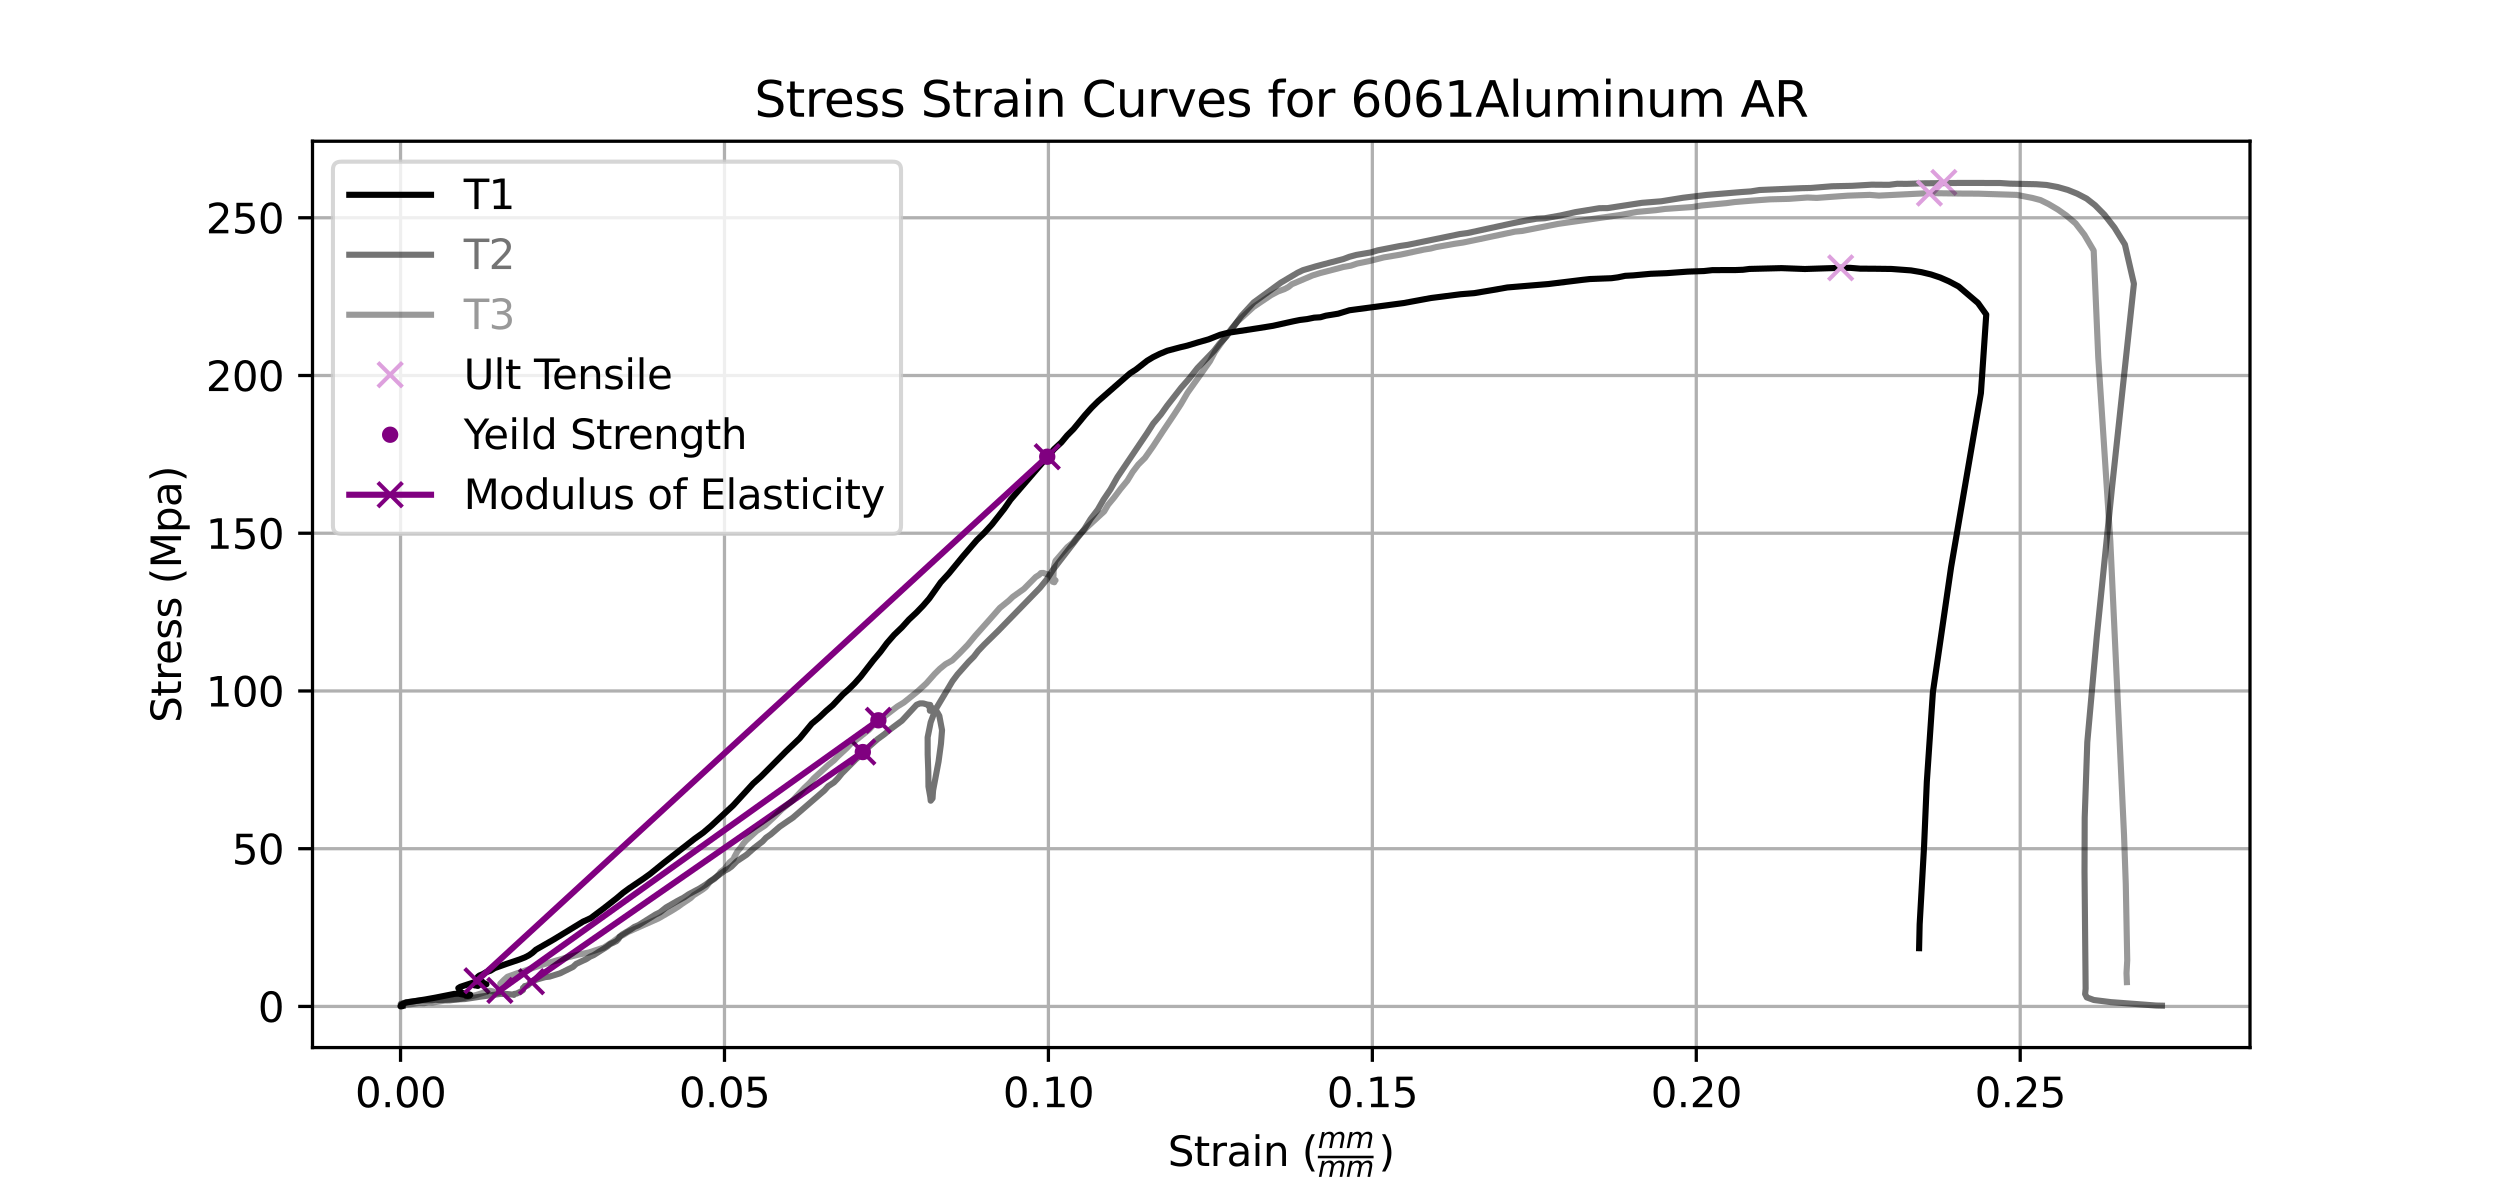 <?xml version="1.0" encoding="utf-8" standalone="no"?>
<!DOCTYPE svg PUBLIC "-//W3C//DTD SVG 1.1//EN"
  "http://www.w3.org/Graphics/SVG/1.1/DTD/svg11.dtd">
<svg xmlns:xlink="http://www.w3.org/1999/xlink" width="611.712pt" height="288pt" viewBox="0 0 611.712 288" xmlns="http://www.w3.org/2000/svg" version="1.1">
 <defs>
  <style type="text/css">*{stroke-linejoin: round; stroke-linecap: butt}</style>
 </defs>
 <g id="figure_1">
  <g id="patch_1">
   <path d="M 0 288 
L 611.712 288 
L 611.712 0 
L 0 0 
z
" style="fill: #ffffff"/>
  </g>
  <g id="axes_1">
   <g id="patch_2">
    <path d="M 76.464 256.32 
L 550.541 256.32 
L 550.541 34.56 
L 76.464 34.56 
z
" style="fill: #ffffff"/>
   </g>
   <g id="matplotlib.axis_1">
    <g id="xtick_1">
     <g id="line2d_1">
      <path d="M 98.007 256.32 
L 98.007 34.56 
" clip-path="url(#peb6b8372c0)" style="fill: none; stroke: #b0b0b0; stroke-width: 0.8; stroke-linecap: square"/>
     </g>
     <g id="line2d_2">
      <defs>
       <path id="m3a9c7666f3" d="M 0 0 
L 0 3.5 
" style="stroke: #000000; stroke-width: 0.8"/>
      </defs>
      <g>
       <use xlink:href="#m3a9c7666f3" x="98.007" y="256.32" style="stroke: #000000; stroke-width: 0.8"/>
      </g>
     </g>
     <g id="text_1">
      <!-- 0.00 -->
      <g transform="translate(86.875 270.918)scale(0.1 -0.1)">
       <defs>
        <path id="DejaVuSans-30" d="M 2034 4250 
Q 1547 4250 1301 3770 
Q 1056 3291 1056 2328 
Q 1056 1369 1301 889 
Q 1547 409 2034 409 
Q 2525 409 2770 889 
Q 3016 1369 3016 2328 
Q 3016 3291 2770 3770 
Q 2525 4250 2034 4250 
z
M 2034 4750 
Q 2819 4750 3233 4129 
Q 3647 3509 3647 2328 
Q 3647 1150 3233 529 
Q 2819 -91 2034 -91 
Q 1250 -91 836 529 
Q 422 1150 422 2328 
Q 422 3509 836 4129 
Q 1250 4750 2034 4750 
z
" transform="scale(0.016)"/>
        <path id="DejaVuSans-2e" d="M 684 794 
L 1344 794 
L 1344 0 
L 684 0 
L 684 794 
z
" transform="scale(0.016)"/>
       </defs>
       <use xlink:href="#DejaVuSans-30"/>
       <use xlink:href="#DejaVuSans-2e" x="63.623"/>
       <use xlink:href="#DejaVuSans-30" x="95.41"/>
       <use xlink:href="#DejaVuSans-30" x="159.033"/>
      </g>
     </g>
    </g>
    <g id="xtick_2">
     <g id="line2d_3">
      <path d="M 177.269 256.32 
L 177.269 34.56 
" clip-path="url(#peb6b8372c0)" style="fill: none; stroke: #b0b0b0; stroke-width: 0.8; stroke-linecap: square"/>
     </g>
     <g id="line2d_4">
      <g>
       <use xlink:href="#m3a9c7666f3" x="177.269" y="256.32" style="stroke: #000000; stroke-width: 0.8"/>
      </g>
     </g>
     <g id="text_2">
      <!-- 0.05 -->
      <g transform="translate(166.136 270.918)scale(0.1 -0.1)">
       <defs>
        <path id="DejaVuSans-35" d="M 691 4666 
L 3169 4666 
L 3169 4134 
L 1269 4134 
L 1269 2991 
Q 1406 3038 1543 3061 
Q 1681 3084 1819 3084 
Q 2600 3084 3056 2656 
Q 3513 2228 3513 1497 
Q 3513 744 3044 326 
Q 2575 -91 1722 -91 
Q 1428 -91 1123 -41 
Q 819 9 494 109 
L 494 744 
Q 775 591 1075 516 
Q 1375 441 1709 441 
Q 2250 441 2565 725 
Q 2881 1009 2881 1497 
Q 2881 1984 2565 2268 
Q 2250 2553 1709 2553 
Q 1456 2553 1204 2497 
Q 953 2441 691 2322 
L 691 4666 
z
" transform="scale(0.016)"/>
       </defs>
       <use xlink:href="#DejaVuSans-30"/>
       <use xlink:href="#DejaVuSans-2e" x="63.623"/>
       <use xlink:href="#DejaVuSans-30" x="95.41"/>
       <use xlink:href="#DejaVuSans-35" x="159.033"/>
      </g>
     </g>
    </g>
    <g id="xtick_3">
     <g id="line2d_5">
      <path d="M 256.53 256.32 
L 256.53 34.56 
" clip-path="url(#peb6b8372c0)" style="fill: none; stroke: #b0b0b0; stroke-width: 0.8; stroke-linecap: square"/>
     </g>
     <g id="line2d_6">
      <g>
       <use xlink:href="#m3a9c7666f3" x="256.53" y="256.32" style="stroke: #000000; stroke-width: 0.8"/>
      </g>
     </g>
     <g id="text_3">
      <!-- 0.10 -->
      <g transform="translate(245.397 270.918)scale(0.1 -0.1)">
       <defs>
        <path id="DejaVuSans-31" d="M 794 531 
L 1825 531 
L 1825 4091 
L 703 3866 
L 703 4441 
L 1819 4666 
L 2450 4666 
L 2450 531 
L 3481 531 
L 3481 0 
L 794 0 
L 794 531 
z
" transform="scale(0.016)"/>
       </defs>
       <use xlink:href="#DejaVuSans-30"/>
       <use xlink:href="#DejaVuSans-2e" x="63.623"/>
       <use xlink:href="#DejaVuSans-31" x="95.41"/>
       <use xlink:href="#DejaVuSans-30" x="159.033"/>
      </g>
     </g>
    </g>
    <g id="xtick_4">
     <g id="line2d_7">
      <path d="M 335.792 256.32 
L 335.792 34.56 
" clip-path="url(#peb6b8372c0)" style="fill: none; stroke: #b0b0b0; stroke-width: 0.8; stroke-linecap: square"/>
     </g>
     <g id="line2d_8">
      <g>
       <use xlink:href="#m3a9c7666f3" x="335.792" y="256.32" style="stroke: #000000; stroke-width: 0.8"/>
      </g>
     </g>
     <g id="text_4">
      <!-- 0.15 -->
      <g transform="translate(324.659 270.918)scale(0.1 -0.1)">
       <use xlink:href="#DejaVuSans-30"/>
       <use xlink:href="#DejaVuSans-2e" x="63.623"/>
       <use xlink:href="#DejaVuSans-31" x="95.41"/>
       <use xlink:href="#DejaVuSans-35" x="159.033"/>
      </g>
     </g>
    </g>
    <g id="xtick_5">
     <g id="line2d_9">
      <path d="M 415.053 256.32 
L 415.053 34.56 
" clip-path="url(#peb6b8372c0)" style="fill: none; stroke: #b0b0b0; stroke-width: 0.8; stroke-linecap: square"/>
     </g>
     <g id="line2d_10">
      <g>
       <use xlink:href="#m3a9c7666f3" x="415.053" y="256.32" style="stroke: #000000; stroke-width: 0.8"/>
      </g>
     </g>
     <g id="text_5">
      <!-- 0.20 -->
      <g transform="translate(403.92 270.918)scale(0.1 -0.1)">
       <defs>
        <path id="DejaVuSans-32" d="M 1228 531 
L 3431 531 
L 3431 0 
L 469 0 
L 469 531 
Q 828 903 1448 1529 
Q 2069 2156 2228 2338 
Q 2531 2678 2651 2914 
Q 2772 3150 2772 3378 
Q 2772 3750 2511 3984 
Q 2250 4219 1831 4219 
Q 1534 4219 1204 4116 
Q 875 4013 500 3803 
L 500 4441 
Q 881 4594 1212 4672 
Q 1544 4750 1819 4750 
Q 2544 4750 2975 4387 
Q 3406 4025 3406 3419 
Q 3406 3131 3298 2873 
Q 3191 2616 2906 2266 
Q 2828 2175 2409 1742 
Q 1991 1309 1228 531 
z
" transform="scale(0.016)"/>
       </defs>
       <use xlink:href="#DejaVuSans-30"/>
       <use xlink:href="#DejaVuSans-2e" x="63.623"/>
       <use xlink:href="#DejaVuSans-32" x="95.41"/>
       <use xlink:href="#DejaVuSans-30" x="159.033"/>
      </g>
     </g>
    </g>
    <g id="xtick_6">
     <g id="line2d_11">
      <path d="M 494.315 256.32 
L 494.315 34.56 
" clip-path="url(#peb6b8372c0)" style="fill: none; stroke: #b0b0b0; stroke-width: 0.8; stroke-linecap: square"/>
     </g>
     <g id="line2d_12">
      <g>
       <use xlink:href="#m3a9c7666f3" x="494.315" y="256.32" style="stroke: #000000; stroke-width: 0.8"/>
      </g>
     </g>
     <g id="text_6">
      <!-- 0.25 -->
      <g transform="translate(483.182 270.918)scale(0.1 -0.1)">
       <use xlink:href="#DejaVuSans-30"/>
       <use xlink:href="#DejaVuSans-2e" x="63.623"/>
       <use xlink:href="#DejaVuSans-32" x="95.41"/>
       <use xlink:href="#DejaVuSans-35" x="159.033"/>
      </g>
     </g>
    </g>
    <g id="text_7">
     <!-- Strain ($\frac{mm}{mm}$) -->
     <g transform="translate(285.752 285.298)scale(0.1 -0.1)">
      <defs>
       <path id="DejaVuSans-53" d="M 3425 4513 
L 3425 3897 
Q 3066 4069 2747 4153 
Q 2428 4238 2131 4238 
Q 1616 4238 1336 4038 
Q 1056 3838 1056 3469 
Q 1056 3159 1242 3001 
Q 1428 2844 1947 2747 
L 2328 2669 
Q 3034 2534 3370 2195 
Q 3706 1856 3706 1288 
Q 3706 609 3251 259 
Q 2797 -91 1919 -91 
Q 1588 -91 1214 -16 
Q 841 59 441 206 
L 441 856 
Q 825 641 1194 531 
Q 1563 422 1919 422 
Q 2459 422 2753 634 
Q 3047 847 3047 1241 
Q 3047 1584 2836 1778 
Q 2625 1972 2144 2069 
L 1759 2144 
Q 1053 2284 737 2584 
Q 422 2884 422 3419 
Q 422 4038 858 4394 
Q 1294 4750 2059 4750 
Q 2388 4750 2728 4690 
Q 3069 4631 3425 4513 
z
" transform="scale(0.016)"/>
       <path id="DejaVuSans-74" d="M 1172 4494 
L 1172 3500 
L 2356 3500 
L 2356 3053 
L 1172 3053 
L 1172 1153 
Q 1172 725 1289 603 
Q 1406 481 1766 481 
L 2356 481 
L 2356 0 
L 1766 0 
Q 1100 0 847 248 
Q 594 497 594 1153 
L 594 3053 
L 172 3053 
L 172 3500 
L 594 3500 
L 594 4494 
L 1172 4494 
z
" transform="scale(0.016)"/>
       <path id="DejaVuSans-72" d="M 2631 2963 
Q 2534 3019 2420 3045 
Q 2306 3072 2169 3072 
Q 1681 3072 1420 2755 
Q 1159 2438 1159 1844 
L 1159 0 
L 581 0 
L 581 3500 
L 1159 3500 
L 1159 2956 
Q 1341 3275 1631 3429 
Q 1922 3584 2338 3584 
Q 2397 3584 2469 3576 
Q 2541 3569 2628 3553 
L 2631 2963 
z
" transform="scale(0.016)"/>
       <path id="DejaVuSans-61" d="M 2194 1759 
Q 1497 1759 1228 1600 
Q 959 1441 959 1056 
Q 959 750 1161 570 
Q 1363 391 1709 391 
Q 2188 391 2477 730 
Q 2766 1069 2766 1631 
L 2766 1759 
L 2194 1759 
z
M 3341 1997 
L 3341 0 
L 2766 0 
L 2766 531 
Q 2569 213 2275 61 
Q 1981 -91 1556 -91 
Q 1019 -91 701 211 
Q 384 513 384 1019 
Q 384 1609 779 1909 
Q 1175 2209 1959 2209 
L 2766 2209 
L 2766 2266 
Q 2766 2663 2505 2880 
Q 2244 3097 1772 3097 
Q 1472 3097 1187 3025 
Q 903 2953 641 2809 
L 641 3341 
Q 956 3463 1253 3523 
Q 1550 3584 1831 3584 
Q 2591 3584 2966 3190 
Q 3341 2797 3341 1997 
z
" transform="scale(0.016)"/>
       <path id="DejaVuSans-69" d="M 603 3500 
L 1178 3500 
L 1178 0 
L 603 0 
L 603 3500 
z
M 603 4863 
L 1178 4863 
L 1178 4134 
L 603 4134 
L 603 4863 
z
" transform="scale(0.016)"/>
       <path id="DejaVuSans-6e" d="M 3513 2113 
L 3513 0 
L 2938 0 
L 2938 2094 
Q 2938 2591 2744 2837 
Q 2550 3084 2163 3084 
Q 1697 3084 1428 2787 
Q 1159 2491 1159 1978 
L 1159 0 
L 581 0 
L 581 3500 
L 1159 3500 
L 1159 2956 
Q 1366 3272 1645 3428 
Q 1925 3584 2291 3584 
Q 2894 3584 3203 3211 
Q 3513 2838 3513 2113 
z
" transform="scale(0.016)"/>
       <path id="DejaVuSans-20" transform="scale(0.016)"/>
       <path id="DejaVuSans-28" d="M 1984 4856 
Q 1566 4138 1362 3434 
Q 1159 2731 1159 2009 
Q 1159 1288 1364 580 
Q 1569 -128 1984 -844 
L 1484 -844 
Q 1016 -109 783 600 
Q 550 1309 550 2009 
Q 550 2706 781 3412 
Q 1013 4119 1484 4856 
L 1984 4856 
z
" transform="scale(0.016)"/>
       <path id="DejaVuSans-Oblique-6d" d="M 5747 2113 
L 5338 0 
L 4763 0 
L 5166 2094 
Q 5191 2228 5203 2325 
Q 5216 2422 5216 2491 
Q 5216 2772 5059 2928 
Q 4903 3084 4622 3084 
Q 4203 3084 3875 2770 
Q 3547 2456 3450 1953 
L 3066 0 
L 2491 0 
L 2900 2094 
Q 2925 2209 2937 2307 
Q 2950 2406 2950 2484 
Q 2950 2769 2794 2926 
Q 2638 3084 2363 3084 
Q 1938 3084 1609 2770 
Q 1281 2456 1184 1953 
L 800 0 
L 225 0 
L 909 3500 
L 1484 3500 
L 1375 2956 
Q 1609 3263 1923 3423 
Q 2238 3584 2597 3584 
Q 2978 3584 3223 3384 
Q 3469 3184 3519 2828 
Q 3781 3197 4126 3390 
Q 4472 3584 4856 3584 
Q 5306 3584 5551 3325 
Q 5797 3066 5797 2591 
Q 5797 2488 5784 2364 
Q 5772 2241 5747 2113 
z
" transform="scale(0.016)"/>
       <path id="DejaVuSans-29" d="M 513 4856 
L 1013 4856 
Q 1481 4119 1714 3412 
Q 1947 2706 1947 2009 
Q 1947 1309 1714 600 
Q 1481 -109 1013 -844 
L 513 -844 
Q 928 -128 1133 580 
Q 1338 1288 1338 2009 
Q 1338 2731 1133 3434 
Q 928 4138 513 4856 
z
" transform="scale(0.016)"/>
      </defs>
      <use xlink:href="#DejaVuSans-53" transform="translate(0 0.003)"/>
      <use xlink:href="#DejaVuSans-74" transform="translate(63.477 0.003)"/>
      <use xlink:href="#DejaVuSans-72" transform="translate(102.686 0.003)"/>
      <use xlink:href="#DejaVuSans-61" transform="translate(143.799 0.003)"/>
      <use xlink:href="#DejaVuSans-69" transform="translate(205.078 0.003)"/>
      <use xlink:href="#DejaVuSans-6e" transform="translate(232.861 0.003)"/>
      <use xlink:href="#DejaVuSans-20" transform="translate(296.24 0.003)"/>
      <use xlink:href="#DejaVuSans-28" transform="translate(328.027 0.003)"/>
      <use xlink:href="#DejaVuSans-Oblique-6d" transform="translate(367.041 43.8)scale(0.7)"/>
      <use xlink:href="#DejaVuSans-Oblique-6d" transform="translate(435.229 43.8)scale(0.7)"/>
      <use xlink:href="#DejaVuSans-Oblique-6d" transform="translate(367.041 -26.65)scale(0.7)"/>
      <use xlink:href="#DejaVuSans-Oblique-6d" transform="translate(435.229 -26.65)scale(0.7)"/>
      <use xlink:href="#DejaVuSans-29" transform="translate(515.918 0.003)"/>
      <path d="M 367.041 18.8 
L 367.041 25.05 
L 503.418 25.05 
L 503.418 18.8 
L 367.041 18.8 
z
"/>
     </g>
    </g>
   </g>
   <g id="matplotlib.axis_2">
    <g id="ytick_1">
     <g id="line2d_13">
      <path d="M 76.464 246.262 
L 550.541 246.262 
" clip-path="url(#peb6b8372c0)" style="fill: none; stroke: #b0b0b0; stroke-width: 0.8; stroke-linecap: square"/>
     </g>
     <g id="line2d_14">
      <defs>
       <path id="m261749c447" d="M 0 0 
L -3.5 0 
" style="stroke: #000000; stroke-width: 0.8"/>
      </defs>
      <g>
       <use xlink:href="#m261749c447" x="76.464" y="246.262" style="stroke: #000000; stroke-width: 0.8"/>
      </g>
     </g>
     <g id="text_8">
      <!-- 0 -->
      <g transform="translate(63.102 250.062)scale(0.1 -0.1)">
       <use xlink:href="#DejaVuSans-30"/>
      </g>
     </g>
    </g>
    <g id="ytick_2">
     <g id="line2d_15">
      <path d="M 76.464 207.668 
L 550.541 207.668 
" clip-path="url(#peb6b8372c0)" style="fill: none; stroke: #b0b0b0; stroke-width: 0.8; stroke-linecap: square"/>
     </g>
     <g id="line2d_16">
      <g>
       <use xlink:href="#m261749c447" x="76.464" y="207.668" style="stroke: #000000; stroke-width: 0.8"/>
      </g>
     </g>
     <g id="text_9">
      <!-- 50 -->
      <g transform="translate(56.739 211.467)scale(0.1 -0.1)">
       <use xlink:href="#DejaVuSans-35"/>
       <use xlink:href="#DejaVuSans-30" x="63.623"/>
      </g>
     </g>
    </g>
    <g id="ytick_3">
     <g id="line2d_17">
      <path d="M 76.464 169.074 
L 550.541 169.074 
" clip-path="url(#peb6b8372c0)" style="fill: none; stroke: #b0b0b0; stroke-width: 0.8; stroke-linecap: square"/>
     </g>
     <g id="line2d_18">
      <g>
       <use xlink:href="#m261749c447" x="76.464" y="169.074" style="stroke: #000000; stroke-width: 0.8"/>
      </g>
     </g>
     <g id="text_10">
      <!-- 100 -->
      <g transform="translate(50.377 172.873)scale(0.1 -0.1)">
       <use xlink:href="#DejaVuSans-31"/>
       <use xlink:href="#DejaVuSans-30" x="63.623"/>
       <use xlink:href="#DejaVuSans-30" x="127.246"/>
      </g>
     </g>
    </g>
    <g id="ytick_4">
     <g id="line2d_19">
      <path d="M 76.464 130.48 
L 550.541 130.48 
" clip-path="url(#peb6b8372c0)" style="fill: none; stroke: #b0b0b0; stroke-width: 0.8; stroke-linecap: square"/>
     </g>
     <g id="line2d_20">
      <g>
       <use xlink:href="#m261749c447" x="76.464" y="130.48" style="stroke: #000000; stroke-width: 0.8"/>
      </g>
     </g>
     <g id="text_11">
      <!-- 150 -->
      <g transform="translate(50.377 134.279)scale(0.1 -0.1)">
       <use xlink:href="#DejaVuSans-31"/>
       <use xlink:href="#DejaVuSans-35" x="63.623"/>
       <use xlink:href="#DejaVuSans-30" x="127.246"/>
      </g>
     </g>
    </g>
    <g id="ytick_5">
     <g id="line2d_21">
      <path d="M 76.464 91.886 
L 550.541 91.886 
" clip-path="url(#peb6b8372c0)" style="fill: none; stroke: #b0b0b0; stroke-width: 0.8; stroke-linecap: square"/>
     </g>
     <g id="line2d_22">
      <g>
       <use xlink:href="#m261749c447" x="76.464" y="91.886" style="stroke: #000000; stroke-width: 0.8"/>
      </g>
     </g>
     <g id="text_12">
      <!-- 200 -->
      <g transform="translate(50.377 95.685)scale(0.1 -0.1)">
       <use xlink:href="#DejaVuSans-32"/>
       <use xlink:href="#DejaVuSans-30" x="63.623"/>
       <use xlink:href="#DejaVuSans-30" x="127.246"/>
      </g>
     </g>
    </g>
    <g id="ytick_6">
     <g id="line2d_23">
      <path d="M 76.464 53.291 
L 550.541 53.291 
" clip-path="url(#peb6b8372c0)" style="fill: none; stroke: #b0b0b0; stroke-width: 0.8; stroke-linecap: square"/>
     </g>
     <g id="line2d_24">
      <g>
       <use xlink:href="#m261749c447" x="76.464" y="53.291" style="stroke: #000000; stroke-width: 0.8"/>
      </g>
     </g>
     <g id="text_13">
      <!-- 250 -->
      <g transform="translate(50.377 57.091)scale(0.1 -0.1)">
       <use xlink:href="#DejaVuSans-32"/>
       <use xlink:href="#DejaVuSans-35" x="63.623"/>
       <use xlink:href="#DejaVuSans-30" x="127.246"/>
      </g>
     </g>
    </g>
    <g id="text_14">
     <!-- Stress (Mpa) -->
     <g transform="translate(44.297 176.846)rotate(-90)scale(0.1 -0.1)">
      <defs>
       <path id="DejaVuSans-65" d="M 3597 1894 
L 3597 1613 
L 953 1613 
Q 991 1019 1311 708 
Q 1631 397 2203 397 
Q 2534 397 2845 478 
Q 3156 559 3463 722 
L 3463 178 
Q 3153 47 2828 -22 
Q 2503 -91 2169 -91 
Q 1331 -91 842 396 
Q 353 884 353 1716 
Q 353 2575 817 3079 
Q 1281 3584 2069 3584 
Q 2775 3584 3186 3129 
Q 3597 2675 3597 1894 
z
M 3022 2063 
Q 3016 2534 2758 2815 
Q 2500 3097 2075 3097 
Q 1594 3097 1305 2825 
Q 1016 2553 972 2059 
L 3022 2063 
z
" transform="scale(0.016)"/>
       <path id="DejaVuSans-73" d="M 2834 3397 
L 2834 2853 
Q 2591 2978 2328 3040 
Q 2066 3103 1784 3103 
Q 1356 3103 1142 2972 
Q 928 2841 928 2578 
Q 928 2378 1081 2264 
Q 1234 2150 1697 2047 
L 1894 2003 
Q 2506 1872 2764 1633 
Q 3022 1394 3022 966 
Q 3022 478 2636 193 
Q 2250 -91 1575 -91 
Q 1294 -91 989 -36 
Q 684 19 347 128 
L 347 722 
Q 666 556 975 473 
Q 1284 391 1588 391 
Q 1994 391 2212 530 
Q 2431 669 2431 922 
Q 2431 1156 2273 1281 
Q 2116 1406 1581 1522 
L 1381 1569 
Q 847 1681 609 1914 
Q 372 2147 372 2553 
Q 372 3047 722 3315 
Q 1072 3584 1716 3584 
Q 2034 3584 2315 3537 
Q 2597 3491 2834 3397 
z
" transform="scale(0.016)"/>
       <path id="DejaVuSans-4d" d="M 628 4666 
L 1569 4666 
L 2759 1491 
L 3956 4666 
L 4897 4666 
L 4897 0 
L 4281 0 
L 4281 4097 
L 3078 897 
L 2444 897 
L 1241 4097 
L 1241 0 
L 628 0 
L 628 4666 
z
" transform="scale(0.016)"/>
       <path id="DejaVuSans-70" d="M 1159 525 
L 1159 -1331 
L 581 -1331 
L 581 3500 
L 1159 3500 
L 1159 2969 
Q 1341 3281 1617 3432 
Q 1894 3584 2278 3584 
Q 2916 3584 3314 3078 
Q 3713 2572 3713 1747 
Q 3713 922 3314 415 
Q 2916 -91 2278 -91 
Q 1894 -91 1617 61 
Q 1341 213 1159 525 
z
M 3116 1747 
Q 3116 2381 2855 2742 
Q 2594 3103 2138 3103 
Q 1681 3103 1420 2742 
Q 1159 2381 1159 1747 
Q 1159 1113 1420 752 
Q 1681 391 2138 391 
Q 2594 391 2855 752 
Q 3116 1113 3116 1747 
z
" transform="scale(0.016)"/>
      </defs>
      <use xlink:href="#DejaVuSans-53"/>
      <use xlink:href="#DejaVuSans-74" x="63.477"/>
      <use xlink:href="#DejaVuSans-72" x="102.686"/>
      <use xlink:href="#DejaVuSans-65" x="141.549"/>
      <use xlink:href="#DejaVuSans-73" x="203.072"/>
      <use xlink:href="#DejaVuSans-73" x="255.172"/>
      <use xlink:href="#DejaVuSans-20" x="307.271"/>
      <use xlink:href="#DejaVuSans-28" x="339.059"/>
      <use xlink:href="#DejaVuSans-4d" x="378.072"/>
      <use xlink:href="#DejaVuSans-70" x="464.352"/>
      <use xlink:href="#DejaVuSans-61" x="527.828"/>
      <use xlink:href="#DejaVuSans-29" x="589.107"/>
     </g>
    </g>
   </g>
   <g id="line2d_25">
    <path d="M 98.316 246.147 
L 98.493 246.191 
L 98.013 246.225 
L 98.223 246.036 
L 98.152 245.98 
L 98.249 245.858 
L 98.677 245.563 
L 99.394 245.292 
L 103.972 244.568 
L 106.575 244.098 
L 111.12 243.198 
L 112.232 243.15 
L 113.925 243.469 
L 113.982 243.635 
L 114.456 243.687 
L 114.884 243.62 
L 115.063 243.395 
L 114.461 243.225 
L 113.477 243.081 
L 112.742 242.805 
L 112.147 241.769 
L 112.638 241.465 
L 115.785 240.427 
L 116.347 240.352 
L 116.906 240.186 
L 117.257 240.08 
L 117.667 240.001 
L 117.636 240.083 
L 117.998 240.175 
L 117.88 240.358 
L 117.743 240.345 
L 117.925 240.46 
L 117.53 240.529 
L 117.62 240.451 
L 117.768 240.384 
L 118.597 240.605 
L 118.412 240.659 
L 118.37 240.725 
L 118.182 240.716 
L 118.26 240.669 
L 118.198 240.607 
L 118.532 240.643 
L 118.487 240.715 
L 118.572 240.652 
L 118.442 240.619 
L 118.297 240.64 
L 118.441 240.702 
L 118.642 240.8 
L 118.479 240.823 
L 118.054 240.748 
L 118.082 240.67 
L 118.053 240.7 
L 118.416 240.598 
L 118.941 240.863 
L 118.924 240.865 
L 119.025 240.829 
L 118.865 240.793 
L 117.47 240.932 
L 117.435 240.876 
L 117.54 240.844 
L 116.677 240.986 
L 116.384 240.883 
L 116.739 241.035 
L 116.728 241.044 
L 116.143 241.114 
L 116.799 241.101 
L 117.005 241.163 
L 116.928 241.236 
L 116.581 241.173 
L 116.638 241.096 
L 116.606 240.846 
L 117.018 240.707 
L 116.876 240.728 
L 116.9 240.828 
L 116.84 240.813 
L 116.632 240.769 
L 116.909 240.471 
L 116.71 239.983 
L 116.808 239.634 
L 116.755 239.318 
L 116.915 238.998 
L 117.296 238.707 
L 118.107 238.364 
L 118.915 237.898 
L 120.011 237.511 
L 121.034 236.886 
L 123.87 235.87 
L 127.186 234.748 
L 128.442 234.257 
L 129.49 233.704 
L 130.303 233.126 
L 131.15 232.361 
L 135.424 229.913 
L 142.655 225.508 
L 144.552 224.637 
L 147.644 222.327 
L 150.945 219.736 
L 152.444 218.466 
L 153.965 217.351 
L 157.402 215.033 
L 159.081 213.828 
L 162.398 211.144 
L 169.968 205.234 
L 172.085 203.724 
L 174.015 202.072 
L 179.384 197.078 
L 184.29 191.715 
L 186.219 189.991 
L 192.342 183.833 
L 195.667 180.657 
L 198.627 177.065 
L 200.516 175.493 
L 202.088 173.991 
L 203.731 172.58 
L 206.253 169.903 
L 207.721 168.603 
L 209.133 167.203 
L 210.614 165.536 
L 213.705 161.55 
L 215.439 159.489 
L 217.018 157.358 
L 218.761 155.354 
L 220.71 153.478 
L 222.384 151.618 
L 224.241 149.877 
L 225.842 148.218 
L 227.363 146.465 
L 230.174 142.49 
L 232.153 140.342 
L 235.628 136.108 
L 239 132.18 
L 240.902 130.318 
L 242.747 128.288 
L 245.766 124.445 
L 247.264 122.278 
L 252.893 115.734 
L 257.944 109.876 
L 259.706 108.241 
L 261.099 106.567 
L 262.691 104.962 
L 265.493 101.556 
L 267.077 99.784 
L 268.71 98.163 
L 275.171 92.504 
L 276.491 91.356 
L 278.027 90.354 
L 280.696 88.26 
L 282.119 87.403 
L 283.771 86.59 
L 285.619 85.822 
L 288.826 84.97 
L 290.509 84.571 
L 293.178 83.762 
L 295.711 83.038 
L 298.569 81.91 
L 300.297 81.456 
L 308.028 80.279 
L 311.486 79.72 
L 316.467 78.615 
L 318.036 78.297 
L 319.833 78.074 
L 321.553 77.728 
L 323.08 77.627 
L 324.43 77.239 
L 327.436 76.753 
L 330.196 75.914 
L 343.471 74.151 
L 350.105 72.925 
L 357.382 71.997 
L 360.739 71.725 
L 365.229 70.972 
L 368.829 70.336 
L 378.891 69.497 
L 387.167 68.481 
L 389.062 68.275 
L 394.289 68.075 
L 395.846 67.867 
L 397.67 67.491 
L 399.601 67.386 
L 403.846 66.994 
L 407.821 66.837 
L 412.997 66.459 
L 416.934 66.321 
L 418.999 66.096 
L 424.741 66.075 
L 426.486 66.008 
L 428.035 65.808 
L 435.908 65.607 
L 441.616 65.822 
L 450.383 65.533 
L 452.759 65.54 
L 455.137 65.734 
L 458.803 65.76 
L 462.844 65.813 
L 467.589 66.165 
L 470.155 66.595 
L 472.503 67.158 
L 474.738 67.906 
L 476.868 68.837 
L 479.232 70.087 
L 483.977 74.124 
L 486.005 76.97 
L 484.698 96.197 
L 477.401 138.785 
L 472.955 169.345 
L 471.464 191.293 
L 470.795 207.004 
L 469.709 226.188 
L 469.575 232.008 
L 469.575 232.008 
" clip-path="url(#peb6b8372c0)" style="fill: none; stroke: #000000; stroke-width: 1.5; stroke-linecap: square"/>
   </g>
   <g id="line2d_26">
    <defs>
     <path id="mc2bfbf8f78" d="M -3 3 
L 3 -3 
M -3 -3 
L 3 3 
" style="stroke: #dda0dd"/>
    </defs>
    <g clip-path="url(#peb6b8372c0)">
     <use xlink:href="#mc2bfbf8f78" x="450.383" y="65.533" style="fill: #dda0dd; stroke: #dda0dd"/>
    </g>
   </g>
   <g id="line2d_27">
    <defs>
     <path id="m187d87e844" d="M 0 1.5 
C 0.398 1.5 0.779 1.342 1.061 1.061 
C 1.342 0.779 1.5 0.398 1.5 0 
C 1.5 -0.398 1.342 -0.779 1.061 -1.061 
C 0.779 -1.342 0.398 -1.5 0 -1.5 
C -0.398 -1.5 -0.779 -1.342 -1.061 -1.061 
C -1.342 -0.779 -1.5 -0.398 -1.5 0 
C -1.5 0.398 -1.342 0.779 -1.061 1.061 
C -0.779 1.342 -0.398 1.5 0 1.5 
z
" style="stroke: #800080"/>
    </defs>
    <g clip-path="url(#peb6b8372c0)">
     <use xlink:href="#m187d87e844" x="256.242" y="111.751" style="fill: #800080; stroke: #800080"/>
    </g>
   </g>
   <g id="line2d_28">
    <path d="M 116.71 239.983 
L 256.242 111.751 
" clip-path="url(#peb6b8372c0)" style="fill: none; stroke: #800080; stroke-width: 1.5; stroke-linecap: square"/>
    <defs>
     <path id="m8b1c5b829f" d="M -3 3 
L 3 -3 
M -3 -3 
L 3 3 
" style="stroke: #800080"/>
    </defs>
    <g clip-path="url(#peb6b8372c0)">
     <use xlink:href="#m8b1c5b829f" x="116.71" y="239.983" style="fill: #800080; stroke: #800080"/>
     <use xlink:href="#m8b1c5b829f" x="256.242" y="111.751" style="fill: #800080; stroke: #800080"/>
    </g>
   </g>
   <g id="line2d_29">
    <path d="M 98.565 246.116 
L 98.296 246.13 
L 98.381 246.164 
L 98.245 245.974 
L 98.059 245.655 
L 99.448 245.229 
L 103.079 244.779 
L 105.646 244.754 
L 106.579 244.626 
L 107.379 244.71 
L 113.749 244.452 
L 117.632 243.856 
L 122.488 243.184 
L 124.207 243.233 
L 125.703 243.39 
L 125.685 243.423 
L 125.729 243.438 
L 125.554 243.304 
L 125.819 243.205 
L 126.428 243.105 
L 127.419 242.618 
L 127.959 242.252 
L 127.982 241.705 
L 128.297 241.492 
L 128.394 241.274 
L 129.131 241.126 
L 130.032 240.213 
L 131.374 239.663 
L 133.457 239.078 
L 134.444 238.97 
L 137.019 238.166 
L 140.204 236.588 
L 140.999 235.832 
L 143.521 234.643 
L 144.365 234.087 
L 145.257 233.701 
L 148.584 231.593 
L 149.222 231.049 
L 150.814 230.29 
L 151.344 229.75 
L 151.664 229.139 
L 152.275 228.646 
L 154.37 227.386 
L 155.234 226.789 
L 156.253 226.361 
L 160.408 223.759 
L 161.464 223.246 
L 162.984 222.038 
L 165.694 220.477 
L 167.316 219.61 
L 168.485 218.83 
L 171.226 217.364 
L 172.662 216.461 
L 177.366 213.016 
L 178.205 212.599 
L 179.013 212.014 
L 180.296 210.721 
L 182.615 209.179 
L 184.542 207.474 
L 186.607 205.874 
L 187.419 204.991 
L 188.609 204.148 
L 190.787 202.269 
L 192.9 200.821 
L 193.978 200.093 
L 201.743 193.382 
L 202.648 192.371 
L 204.064 191.439 
L 205.063 190.395 
L 206.013 189.222 
L 209.374 185.841 
L 210.408 184.934 
L 211.117 184.017 
L 214.763 180.84 
L 216.381 179.664 
L 217.689 178.573 
L 220.682 176.348 
L 224.276 172.445 
L 225.121 172.106 
L 225.922 172.121 
L 226.894 172.392 
L 227.615 172.49 
L 227.241 172.462 
L 227.285 172.501 
L 227.196 172.769 
L 227.541 172.932 
L 227.731 172.949 
L 227.72 172.957 
L 227.622 173.121 
L 227.64 173.082 
L 227.926 173.166 
L 227.676 173.217 
L 227.799 173.231 
L 227.816 173.306 
L 227.994 173.218 
L 228.277 173.28 
L 228.207 173.316 
L 227.744 173.45 
L 227.941 173.425 
L 227.832 173.212 
L 227.934 173.503 
L 227.892 173.695 
L 228.039 173.726 
L 228.393 173.409 
L 228.309 173.403 
L 228.09 173.347 
L 227.66 173.535 
L 228.051 173.574 
L 227.72 173.586 
L 227.763 173.551 
L 227.664 173.694 
L 228.191 173.488 
L 228.188 173.594 
L 227.603 173.501 
L 227.587 173.607 
L 227.527 173.559 
L 227.895 173.645 
L 227.85 173.668 
L 227.588 173.768 
L 227.927 173.734 
L 228.079 173.711 
L 227.599 173.745 
L 227.841 173.707 
L 227.804 173.588 
L 227.82 173.668 
L 227.504 173.772 
L 227.542 173.904 
L 227.763 173.897 
L 228.054 173.599 
L 227.86 173.558 
L 227.758 173.656 
L 227.791 173.835 
L 228.033 173.966 
L 229.005 173.849 
L 228.913 173.763 
L 228.707 173.724 
L 229.113 173.834 
L 229.114 173.93 
L 228.691 173.858 
L 228.555 173.815 
L 228.615 173.802 
L 229.026 173.903 
L 228.91 173.847 
L 229.354 174.311 
L 229.839 175.161 
L 230.502 178.669 
L 230.24 181.968 
L 229.65 186.347 
L 228.31 193.43 
L 228.175 195.346 
L 227.73 195.915 
L 227.629 195.014 
L 227.178 192.445 
L 227.143 188.827 
L 226.989 184.64 
L 226.98 180.413 
L 227.725 176.733 
L 228.837 173.733 
L 233.042 166.678 
L 234.301 164.998 
L 237.016 161.933 
L 238.283 160.663 
L 239.363 159.25 
L 240.767 157.767 
L 244.231 154.37 
L 254.436 143.866 
L 256.078 141.842 
L 257.663 139.391 
L 265.368 129.388 
L 266.873 126.973 
L 268.599 124.715 
L 270.03 122.235 
L 271.731 119.715 
L 273.384 116.783 
L 280.674 105.979 
L 282.18 103.626 
L 284.046 101.416 
L 285.59 99.246 
L 289.014 94.862 
L 291.064 92.524 
L 293.003 90.052 
L 297.059 85.837 
L 298.423 84.071 
L 300.108 82.318 
L 303.773 77.256 
L 306.767 73.999 
L 313.38 69.175 
L 317.5 66.733 
L 318.808 66.11 
L 321.934 65.181 
L 325.383 64.261 
L 328.711 63.388 
L 330.142 62.841 
L 331.879 62.373 
L 335.455 61.757 
L 337.055 61.267 
L 342.567 60.188 
L 344.449 59.91 
L 347.884 59.198 
L 357.219 57.269 
L 359.086 57.02 
L 369.591 54.737 
L 373.639 53.908 
L 375.995 53.511 
L 377.98 53.405 
L 381.845 52.718 
L 385.507 51.897 
L 391.343 50.941 
L 393.342 50.921 
L 401.696 49.638 
L 406.502 49.248 
L 411.833 48.385 
L 417.587 47.695 
L 426.183 46.983 
L 428.422 46.828 
L 430.514 46.495 
L 440.828 46.046 
L 443.096 45.992 
L 448.269 45.574 
L 453.241 45.466 
L 457.95 45.186 
L 462.207 45.224 
L 464.261 44.964 
L 466.455 44.992 
L 470.89 44.848 
L 479.988 44.757 
L 489.355 44.777 
L 491.81 44.937 
L 498.217 45.075 
L 500.756 45.258 
L 503.485 45.765 
L 505.966 46.473 
L 508.252 47.392 
L 510.562 48.596 
L 512.644 50.227 
L 514.929 52.541 
L 517.399 55.722 
L 519.934 59.831 
L 522.139 69.435 
L 516.739 119.671 
L 513.05 155.797 
L 510.728 181.62 
L 510.094 200.093 
L 510.05 213.27 
L 510.203 229.465 
L 510.286 237.788 
L 510.322 241.934 
L 510.198 243.228 
L 510.603 244.052 
L 512.335 244.685 
L 516.488 245.203 
L 527.598 246.039 
L 528.992 246.072 
L 528.992 246.072 
" clip-path="url(#peb6b8372c0)" style="fill: none; stroke: #000000; stroke-opacity: 0.55; stroke-width: 1.5; stroke-linecap: square"/>
   </g>
   <g id="line2d_30">
    <g clip-path="url(#peb6b8372c0)">
     <use xlink:href="#mc2bfbf8f78" x="475.635" y="44.64" style="fill: #dda0dd; stroke: #dda0dd"/>
    </g>
   </g>
   <g id="line2d_31">
    <g clip-path="url(#peb6b8372c0)">
     <use xlink:href="#m187d87e844" x="211.117" y="184.017" style="fill: #800080; stroke: #800080"/>
    </g>
   </g>
   <g id="line2d_32">
    <path d="M 130.032 240.213 
L 211.117 184.017 
" clip-path="url(#peb6b8372c0)" style="fill: none; stroke: #800080; stroke-width: 1.5; stroke-linecap: square"/>
    <g clip-path="url(#peb6b8372c0)">
     <use xlink:href="#m8b1c5b829f" x="130.032" y="240.213" style="fill: #800080; stroke: #800080"/>
     <use xlink:href="#m8b1c5b829f" x="211.117" y="184.017" style="fill: #800080; stroke: #800080"/>
    </g>
   </g>
   <g id="line2d_33">
    <path d="M 98.161 246.174 
L 98.039 246.228 
L 98.037 246.175 
L 98.157 246.135 
L 98.04 246.046 
L 98.107 246.089 
L 98.188 246.004 
L 98.577 245.881 
L 100.376 245.748 
L 102.546 245.442 
L 103.747 245.474 
L 104.772 245.263 
L 105.859 245.29 
L 108.802 244.836 
L 109.934 244.819 
L 112.169 244.484 
L 116.495 243.473 
L 119.796 242.414 
L 120.556 242.562 
L 121.267 242.936 
L 122.131 242.877 
L 122.523 241.648 
L 122.416 240.676 
L 123.345 239.742 
L 124.174 239.002 
L 126.318 238.229 
L 133.004 235.944 
L 138.392 234.365 
L 141.453 233.611 
L 144.153 233.035 
L 147.755 231.847 
L 150.09 230.337 
L 151.541 229.253 
L 152.551 228.739 
L 153.609 228.063 
L 161.107 224.731 
L 164.309 222.875 
L 165.949 221.851 
L 166.791 221.223 
L 168.966 219.763 
L 169.714 219.048 
L 171.88 217.681 
L 172.686 217.061 
L 173.748 215.717 
L 174.833 215.042 
L 175.808 214.057 
L 176.348 213.328 
L 177.344 212.556 
L 178.515 211.007 
L 179.512 210.184 
L 179.692 209.68 
L 180.432 208.326 
L 181.233 207.387 
L 181.898 206.416 
L 182.555 205.671 
L 185.146 203.319 
L 187.185 201.993 
L 189.697 199.642 
L 191.318 198.018 
L 193.762 196.036 
L 196.868 192.738 
L 198.056 191.62 
L 199.121 190.434 
L 202.69 187.169 
L 204.061 186.064 
L 205.026 185.054 
L 207.193 183.052 
L 208.191 181.968 
L 209.604 180.967 
L 212.645 178.529 
L 213.738 177.351 
L 214.927 176.249 
L 216.577 175.15 
L 219.556 172.872 
L 221.165 171.888 
L 224.51 169.179 
L 226.665 167.204 
L 228.682 164.916 
L 229.933 163.671 
L 231.35 162.514 
L 232.985 161.604 
L 234.969 159.667 
L 236.827 157.735 
L 238.627 155.552 
L 241.786 152.007 
L 244.65 148.744 
L 246.855 146.96 
L 247.798 146.051 
L 250.545 144.091 
L 253.432 141.179 
L 254.259 140.661 
L 254.704 140.215 
L 255.283 140.191 
L 256.126 140.479 
L 257.12 140.753 
L 257.446 140.954 
L 257.454 141.255 
L 257.258 141.438 
L 257.714 141.671 
L 257.876 141.553 
L 257.844 141.664 
L 258.014 141.797 
L 257.819 141.962 
L 257.642 141.913 
L 257.716 141.938 
L 257.646 142.041 
L 257.7 141.949 
L 258.064 141.859 
L 258.264 142.004 
L 258.169 142.038 
L 257.721 142.059 
L 258.036 142.109 
L 257.971 142.194 
L 258.122 142.151 
L 257.681 142.306 
L 257.977 142.463 
L 257.577 142.345 
L 257.792 142.395 
L 257.634 141.82 
L 257.77 140.832 
L 257.811 139.453 
L 257.956 138.373 
L 258.257 137.242 
L 261.144 133.898 
L 262.548 132.758 
L 263.401 131.631 
L 266.026 128.962 
L 270.174 125.135 
L 271.128 123.515 
L 272.553 121.797 
L 274.171 119.646 
L 275.852 117.612 
L 277.136 115.491 
L 278.538 113.643 
L 280.15 112.044 
L 282.125 109.235 
L 284.52 105.566 
L 287.322 101.388 
L 288.947 98.892 
L 290.577 96.094 
L 296.049 88.4 
L 297.271 86.093 
L 301.31 80.421 
L 302.806 78.656 
L 306.698 75.115 
L 310.978 72.234 
L 312.704 71.314 
L 314.263 70.752 
L 315.277 70.211 
L 316.099 69.548 
L 321.144 67.401 
L 322.989 66.825 
L 326.822 65.827 
L 328.718 65.319 
L 330.534 65.009 
L 332.098 64.484 
L 334.987 63.893 
L 338.621 62.98 
L 342.727 62.292 
L 348.427 61.069 
L 350.051 60.813 
L 351.402 60.461 
L 355.883 59.661 
L 358.018 59.342 
L 362.204 58.472 
L 370.7 56.674 
L 372.483 56.507 
L 381.258 54.781 
L 384.813 54.27 
L 396.514 52.597 
L 400.54 51.854 
L 405.174 51.424 
L 407.408 51.123 
L 414.1 50.655 
L 416.365 50.279 
L 422.454 49.703 
L 424.424 49.44 
L 428.69 49.091 
L 433.085 48.776 
L 437.718 48.657 
L 442.222 48.327 
L 444.54 48.422 
L 452.058 47.878 
L 457.483 47.684 
L 459.753 47.862 
L 472.096 47.252 
L 479.935 47.363 
L 484.071 47.387 
L 493.476 47.687 
L 497.277 48.428 
L 499.277 48.956 
L 501.247 49.923 
L 503.516 51.263 
L 505.603 52.725 
L 507.868 54.663 
L 510.014 57.444 
L 512.293 61.311 
L 513.41 87.415 
L 516.365 132.448 
L 519.721 204.375 
L 520.144 216.285 
L 520.501 234.961 
L 520.323 238.101 
L 520.416 240.313 
L 520.416 240.313 
" clip-path="url(#peb6b8372c0)" style="fill: none; stroke: #000000; stroke-opacity: 0.4; stroke-width: 1.5; stroke-linecap: square"/>
   </g>
   <g id="line2d_34">
    <g clip-path="url(#peb6b8372c0)">
     <use xlink:href="#mc2bfbf8f78" x="472.096" y="47.252" style="fill: #dda0dd; stroke: #dda0dd"/>
    </g>
   </g>
   <g id="line2d_35">
    <g clip-path="url(#peb6b8372c0)">
     <use xlink:href="#m187d87e844" x="214.927" y="176.249" style="fill: #800080; stroke: #800080"/>
    </g>
   </g>
   <g id="line2d_36">
    <path d="M 122.312 242.337 
L 214.927 176.249 
" clip-path="url(#peb6b8372c0)" style="fill: none; stroke: #800080; stroke-width: 1.5; stroke-linecap: square"/>
    <g clip-path="url(#peb6b8372c0)">
     <use xlink:href="#m8b1c5b829f" x="122.312" y="242.337" style="fill: #800080; stroke: #800080"/>
     <use xlink:href="#m8b1c5b829f" x="214.927" y="176.249" style="fill: #800080; stroke: #800080"/>
    </g>
   </g>
   <g id="patch_3">
    <path d="M 76.464 256.32 
L 76.464 34.56 
" style="fill: none; stroke: #000000; stroke-width: 0.8; stroke-linejoin: miter; stroke-linecap: square"/>
   </g>
   <g id="patch_4">
    <path d="M 550.541 256.32 
L 550.541 34.56 
" style="fill: none; stroke: #000000; stroke-width: 0.8; stroke-linejoin: miter; stroke-linecap: square"/>
   </g>
   <g id="patch_5">
    <path d="M 76.464 256.32 
L 550.541 256.32 
" style="fill: none; stroke: #000000; stroke-width: 0.8; stroke-linejoin: miter; stroke-linecap: square"/>
   </g>
   <g id="patch_6">
    <path d="M 76.464 34.56 
L 550.541 34.56 
" style="fill: none; stroke: #000000; stroke-width: 0.8; stroke-linejoin: miter; stroke-linecap: square"/>
   </g>
   <g id="text_15">
    <!-- Stress Strain Curves for 6061Aluminum AR -->
    <g transform="translate(184.603 28.56)scale(0.12 -0.12)">
     <defs>
      <path id="DejaVuSans-43" d="M 4122 4306 
L 4122 3641 
Q 3803 3938 3442 4084 
Q 3081 4231 2675 4231 
Q 1875 4231 1450 3742 
Q 1025 3253 1025 2328 
Q 1025 1406 1450 917 
Q 1875 428 2675 428 
Q 3081 428 3442 575 
Q 3803 722 4122 1019 
L 4122 359 
Q 3791 134 3420 21 
Q 3050 -91 2638 -91 
Q 1578 -91 968 557 
Q 359 1206 359 2328 
Q 359 3453 968 4101 
Q 1578 4750 2638 4750 
Q 3056 4750 3426 4639 
Q 3797 4528 4122 4306 
z
" transform="scale(0.016)"/>
      <path id="DejaVuSans-75" d="M 544 1381 
L 544 3500 
L 1119 3500 
L 1119 1403 
Q 1119 906 1312 657 
Q 1506 409 1894 409 
Q 2359 409 2629 706 
Q 2900 1003 2900 1516 
L 2900 3500 
L 3475 3500 
L 3475 0 
L 2900 0 
L 2900 538 
Q 2691 219 2414 64 
Q 2138 -91 1772 -91 
Q 1169 -91 856 284 
Q 544 659 544 1381 
z
M 1991 3584 
L 1991 3584 
z
" transform="scale(0.016)"/>
      <path id="DejaVuSans-76" d="M 191 3500 
L 800 3500 
L 1894 563 
L 2988 3500 
L 3597 3500 
L 2284 0 
L 1503 0 
L 191 3500 
z
" transform="scale(0.016)"/>
      <path id="DejaVuSans-66" d="M 2375 4863 
L 2375 4384 
L 1825 4384 
Q 1516 4384 1395 4259 
Q 1275 4134 1275 3809 
L 1275 3500 
L 2222 3500 
L 2222 3053 
L 1275 3053 
L 1275 0 
L 697 0 
L 697 3053 
L 147 3053 
L 147 3500 
L 697 3500 
L 697 3744 
Q 697 4328 969 4595 
Q 1241 4863 1831 4863 
L 2375 4863 
z
" transform="scale(0.016)"/>
      <path id="DejaVuSans-6f" d="M 1959 3097 
Q 1497 3097 1228 2736 
Q 959 2375 959 1747 
Q 959 1119 1226 758 
Q 1494 397 1959 397 
Q 2419 397 2687 759 
Q 2956 1122 2956 1747 
Q 2956 2369 2687 2733 
Q 2419 3097 1959 3097 
z
M 1959 3584 
Q 2709 3584 3137 3096 
Q 3566 2609 3566 1747 
Q 3566 888 3137 398 
Q 2709 -91 1959 -91 
Q 1206 -91 779 398 
Q 353 888 353 1747 
Q 353 2609 779 3096 
Q 1206 3584 1959 3584 
z
" transform="scale(0.016)"/>
      <path id="DejaVuSans-36" d="M 2113 2584 
Q 1688 2584 1439 2293 
Q 1191 2003 1191 1497 
Q 1191 994 1439 701 
Q 1688 409 2113 409 
Q 2538 409 2786 701 
Q 3034 994 3034 1497 
Q 3034 2003 2786 2293 
Q 2538 2584 2113 2584 
z
M 3366 4563 
L 3366 3988 
Q 3128 4100 2886 4159 
Q 2644 4219 2406 4219 
Q 1781 4219 1451 3797 
Q 1122 3375 1075 2522 
Q 1259 2794 1537 2939 
Q 1816 3084 2150 3084 
Q 2853 3084 3261 2657 
Q 3669 2231 3669 1497 
Q 3669 778 3244 343 
Q 2819 -91 2113 -91 
Q 1303 -91 875 529 
Q 447 1150 447 2328 
Q 447 3434 972 4092 
Q 1497 4750 2381 4750 
Q 2619 4750 2861 4703 
Q 3103 4656 3366 4563 
z
" transform="scale(0.016)"/>
      <path id="DejaVuSans-41" d="M 2188 4044 
L 1331 1722 
L 3047 1722 
L 2188 4044 
z
M 1831 4666 
L 2547 4666 
L 4325 0 
L 3669 0 
L 3244 1197 
L 1141 1197 
L 716 0 
L 50 0 
L 1831 4666 
z
" transform="scale(0.016)"/>
      <path id="DejaVuSans-6c" d="M 603 4863 
L 1178 4863 
L 1178 0 
L 603 0 
L 603 4863 
z
" transform="scale(0.016)"/>
      <path id="DejaVuSans-6d" d="M 3328 2828 
Q 3544 3216 3844 3400 
Q 4144 3584 4550 3584 
Q 5097 3584 5394 3201 
Q 5691 2819 5691 2113 
L 5691 0 
L 5113 0 
L 5113 2094 
Q 5113 2597 4934 2840 
Q 4756 3084 4391 3084 
Q 3944 3084 3684 2787 
Q 3425 2491 3425 1978 
L 3425 0 
L 2847 0 
L 2847 2094 
Q 2847 2600 2669 2842 
Q 2491 3084 2119 3084 
Q 1678 3084 1418 2786 
Q 1159 2488 1159 1978 
L 1159 0 
L 581 0 
L 581 3500 
L 1159 3500 
L 1159 2956 
Q 1356 3278 1631 3431 
Q 1906 3584 2284 3584 
Q 2666 3584 2933 3390 
Q 3200 3197 3328 2828 
z
" transform="scale(0.016)"/>
      <path id="DejaVuSans-52" d="M 2841 2188 
Q 3044 2119 3236 1894 
Q 3428 1669 3622 1275 
L 4263 0 
L 3584 0 
L 2988 1197 
Q 2756 1666 2539 1819 
Q 2322 1972 1947 1972 
L 1259 1972 
L 1259 0 
L 628 0 
L 628 4666 
L 2053 4666 
Q 2853 4666 3247 4331 
Q 3641 3997 3641 3322 
Q 3641 2881 3436 2590 
Q 3231 2300 2841 2188 
z
M 1259 4147 
L 1259 2491 
L 2053 2491 
Q 2509 2491 2742 2702 
Q 2975 2913 2975 3322 
Q 2975 3731 2742 3939 
Q 2509 4147 2053 4147 
L 1259 4147 
z
" transform="scale(0.016)"/>
     </defs>
     <use xlink:href="#DejaVuSans-53"/>
     <use xlink:href="#DejaVuSans-74" x="63.477"/>
     <use xlink:href="#DejaVuSans-72" x="102.686"/>
     <use xlink:href="#DejaVuSans-65" x="141.549"/>
     <use xlink:href="#DejaVuSans-73" x="203.072"/>
     <use xlink:href="#DejaVuSans-73" x="255.172"/>
     <use xlink:href="#DejaVuSans-20" x="307.271"/>
     <use xlink:href="#DejaVuSans-53" x="339.059"/>
     <use xlink:href="#DejaVuSans-74" x="402.535"/>
     <use xlink:href="#DejaVuSans-72" x="441.744"/>
     <use xlink:href="#DejaVuSans-61" x="482.857"/>
     <use xlink:href="#DejaVuSans-69" x="544.137"/>
     <use xlink:href="#DejaVuSans-6e" x="571.92"/>
     <use xlink:href="#DejaVuSans-20" x="635.299"/>
     <use xlink:href="#DejaVuSans-43" x="667.086"/>
     <use xlink:href="#DejaVuSans-75" x="736.91"/>
     <use xlink:href="#DejaVuSans-72" x="800.289"/>
     <use xlink:href="#DejaVuSans-76" x="841.402"/>
     <use xlink:href="#DejaVuSans-65" x="900.582"/>
     <use xlink:href="#DejaVuSans-73" x="962.105"/>
     <use xlink:href="#DejaVuSans-20" x="1014.205"/>
     <use xlink:href="#DejaVuSans-66" x="1045.992"/>
     <use xlink:href="#DejaVuSans-6f" x="1081.197"/>
     <use xlink:href="#DejaVuSans-72" x="1142.379"/>
     <use xlink:href="#DejaVuSans-20" x="1183.492"/>
     <use xlink:href="#DejaVuSans-36" x="1215.279"/>
     <use xlink:href="#DejaVuSans-30" x="1278.902"/>
     <use xlink:href="#DejaVuSans-36" x="1342.525"/>
     <use xlink:href="#DejaVuSans-31" x="1406.148"/>
     <use xlink:href="#DejaVuSans-41" x="1469.771"/>
     <use xlink:href="#DejaVuSans-6c" x="1538.18"/>
     <use xlink:href="#DejaVuSans-75" x="1565.963"/>
     <use xlink:href="#DejaVuSans-6d" x="1629.342"/>
     <use xlink:href="#DejaVuSans-69" x="1726.754"/>
     <use xlink:href="#DejaVuSans-6e" x="1754.537"/>
     <use xlink:href="#DejaVuSans-75" x="1817.916"/>
     <use xlink:href="#DejaVuSans-6d" x="1881.295"/>
     <use xlink:href="#DejaVuSans-20" x="1978.707"/>
     <use xlink:href="#DejaVuSans-41" x="2010.494"/>
     <use xlink:href="#DejaVuSans-52" x="2078.902"/>
    </g>
   </g>
   <g id="legend_1">
    <g id="patch_7">
     <path d="M 83.464 130.629 
L 218.466 130.629 
Q 220.466 130.629 220.466 128.629 
L 220.466 41.56 
Q 220.466 39.56 218.466 39.56 
L 83.464 39.56 
Q 81.464 39.56 81.464 41.56 
L 81.464 128.629 
Q 81.464 130.629 83.464 130.629 
z
" style="fill: #ffffff; opacity: 0.8; stroke: #cccccc; stroke-linejoin: miter"/>
    </g>
    <g id="line2d_37">
     <path d="M 85.464 47.658 
L 95.464 47.658 
L 105.464 47.658 
" style="fill: none; stroke: #000000; stroke-width: 1.5; stroke-linecap: square"/>
    </g>
    <g id="text_16">
     <!-- T1 -->
     <g transform="translate(113.464 51.158)scale(0.1 -0.1)">
      <defs>
       <path id="DejaVuSans-54" d="M -19 4666 
L 3928 4666 
L 3928 4134 
L 2272 4134 
L 2272 0 
L 1638 0 
L 1638 4134 
L -19 4134 
L -19 4666 
z
" transform="scale(0.016)"/>
      </defs>
      <use xlink:href="#DejaVuSans-54"/>
      <use xlink:href="#DejaVuSans-31" x="61.084"/>
     </g>
    </g>
    <g id="line2d_38">
     <path d="M 85.464 62.337 
L 95.464 62.337 
L 105.464 62.337 
" style="fill: none; stroke: #000000; stroke-opacity: 0.55; stroke-width: 1.5; stroke-linecap: square"/>
    </g>
    <g id="text_17">
     <!-- T2 -->
     <g style="opacity: 0.55" transform="translate(113.464 65.837)scale(0.1 -0.1)">
      <use xlink:href="#DejaVuSans-54"/>
      <use xlink:href="#DejaVuSans-32" x="61.084"/>
     </g>
    </g>
    <g id="line2d_39">
     <path d="M 85.464 77.015 
L 95.464 77.015 
L 105.464 77.015 
" style="fill: none; stroke: #000000; stroke-opacity: 0.4; stroke-width: 1.5; stroke-linecap: square"/>
    </g>
    <g id="text_18">
     <!-- T3 -->
     <g style="opacity: 0.4" transform="translate(113.464 80.515)scale(0.1 -0.1)">
      <defs>
       <path id="DejaVuSans-33" d="M 2597 2516 
Q 3050 2419 3304 2112 
Q 3559 1806 3559 1356 
Q 3559 666 3084 287 
Q 2609 -91 1734 -91 
Q 1441 -91 1130 -33 
Q 819 25 488 141 
L 488 750 
Q 750 597 1062 519 
Q 1375 441 1716 441 
Q 2309 441 2620 675 
Q 2931 909 2931 1356 
Q 2931 1769 2642 2001 
Q 2353 2234 1838 2234 
L 1294 2234 
L 1294 2753 
L 1863 2753 
Q 2328 2753 2575 2939 
Q 2822 3125 2822 3475 
Q 2822 3834 2567 4026 
Q 2313 4219 1838 4219 
Q 1578 4219 1281 4162 
Q 984 4106 628 3988 
L 628 4550 
Q 988 4650 1302 4700 
Q 1616 4750 1894 4750 
Q 2613 4750 3031 4423 
Q 3450 4097 3450 3541 
Q 3450 3153 3228 2886 
Q 3006 2619 2597 2516 
z
" transform="scale(0.016)"/>
      </defs>
      <use xlink:href="#DejaVuSans-54"/>
      <use xlink:href="#DejaVuSans-33" x="61.084"/>
     </g>
    </g>
    <g id="line2d_40">
     <g>
      <use xlink:href="#mc2bfbf8f78" x="95.464" y="91.693" style="fill: #dda0dd; stroke: #dda0dd"/>
     </g>
    </g>
    <g id="text_19">
     <!-- Ult Tensile -->
     <g transform="translate(113.464 95.193)scale(0.1 -0.1)">
      <defs>
       <path id="DejaVuSans-55" d="M 556 4666 
L 1191 4666 
L 1191 1831 
Q 1191 1081 1462 751 
Q 1734 422 2344 422 
Q 2950 422 3222 751 
Q 3494 1081 3494 1831 
L 3494 4666 
L 4128 4666 
L 4128 1753 
Q 4128 841 3676 375 
Q 3225 -91 2344 -91 
Q 1459 -91 1007 375 
Q 556 841 556 1753 
L 556 4666 
z
" transform="scale(0.016)"/>
      </defs>
      <use xlink:href="#DejaVuSans-55"/>
      <use xlink:href="#DejaVuSans-6c" x="73.193"/>
      <use xlink:href="#DejaVuSans-74" x="100.977"/>
      <use xlink:href="#DejaVuSans-20" x="140.186"/>
      <use xlink:href="#DejaVuSans-54" x="171.973"/>
      <use xlink:href="#DejaVuSans-65" x="216.057"/>
      <use xlink:href="#DejaVuSans-6e" x="277.58"/>
      <use xlink:href="#DejaVuSans-73" x="340.959"/>
      <use xlink:href="#DejaVuSans-69" x="393.059"/>
      <use xlink:href="#DejaVuSans-6c" x="420.842"/>
      <use xlink:href="#DejaVuSans-65" x="448.625"/>
     </g>
    </g>
    <g id="line2d_41">
     <g>
      <use xlink:href="#m187d87e844" x="95.464" y="106.371" style="fill: #800080; stroke: #800080"/>
     </g>
    </g>
    <g id="text_20">
     <!-- Yeild Strength -->
     <g transform="translate(113.464 109.871)scale(0.1 -0.1)">
      <defs>
       <path id="DejaVuSans-59" d="M -13 4666 
L 666 4666 
L 1959 2747 
L 3244 4666 
L 3922 4666 
L 2272 2222 
L 2272 0 
L 1638 0 
L 1638 2222 
L -13 4666 
z
" transform="scale(0.016)"/>
       <path id="DejaVuSans-64" d="M 2906 2969 
L 2906 4863 
L 3481 4863 
L 3481 0 
L 2906 0 
L 2906 525 
Q 2725 213 2448 61 
Q 2172 -91 1784 -91 
Q 1150 -91 751 415 
Q 353 922 353 1747 
Q 353 2572 751 3078 
Q 1150 3584 1784 3584 
Q 2172 3584 2448 3432 
Q 2725 3281 2906 2969 
z
M 947 1747 
Q 947 1113 1208 752 
Q 1469 391 1925 391 
Q 2381 391 2643 752 
Q 2906 1113 2906 1747 
Q 2906 2381 2643 2742 
Q 2381 3103 1925 3103 
Q 1469 3103 1208 2742 
Q 947 2381 947 1747 
z
" transform="scale(0.016)"/>
       <path id="DejaVuSans-67" d="M 2906 1791 
Q 2906 2416 2648 2759 
Q 2391 3103 1925 3103 
Q 1463 3103 1205 2759 
Q 947 2416 947 1791 
Q 947 1169 1205 825 
Q 1463 481 1925 481 
Q 2391 481 2648 825 
Q 2906 1169 2906 1791 
z
M 3481 434 
Q 3481 -459 3084 -895 
Q 2688 -1331 1869 -1331 
Q 1566 -1331 1297 -1286 
Q 1028 -1241 775 -1147 
L 775 -588 
Q 1028 -725 1275 -790 
Q 1522 -856 1778 -856 
Q 2344 -856 2625 -561 
Q 2906 -266 2906 331 
L 2906 616 
Q 2728 306 2450 153 
Q 2172 0 1784 0 
Q 1141 0 747 490 
Q 353 981 353 1791 
Q 353 2603 747 3093 
Q 1141 3584 1784 3584 
Q 2172 3584 2450 3431 
Q 2728 3278 2906 2969 
L 2906 3500 
L 3481 3500 
L 3481 434 
z
" transform="scale(0.016)"/>
       <path id="DejaVuSans-68" d="M 3513 2113 
L 3513 0 
L 2938 0 
L 2938 2094 
Q 2938 2591 2744 2837 
Q 2550 3084 2163 3084 
Q 1697 3084 1428 2787 
Q 1159 2491 1159 1978 
L 1159 0 
L 581 0 
L 581 4863 
L 1159 4863 
L 1159 2956 
Q 1366 3272 1645 3428 
Q 1925 3584 2291 3584 
Q 2894 3584 3203 3211 
Q 3513 2838 3513 2113 
z
" transform="scale(0.016)"/>
      </defs>
      <use xlink:href="#DejaVuSans-59"/>
      <use xlink:href="#DejaVuSans-65" x="47.834"/>
      <use xlink:href="#DejaVuSans-69" x="109.357"/>
      <use xlink:href="#DejaVuSans-6c" x="137.141"/>
      <use xlink:href="#DejaVuSans-64" x="164.924"/>
      <use xlink:href="#DejaVuSans-20" x="228.4"/>
      <use xlink:href="#DejaVuSans-53" x="260.188"/>
      <use xlink:href="#DejaVuSans-74" x="323.664"/>
      <use xlink:href="#DejaVuSans-72" x="362.873"/>
      <use xlink:href="#DejaVuSans-65" x="401.736"/>
      <use xlink:href="#DejaVuSans-6e" x="463.26"/>
      <use xlink:href="#DejaVuSans-67" x="526.639"/>
      <use xlink:href="#DejaVuSans-74" x="590.115"/>
      <use xlink:href="#DejaVuSans-68" x="629.324"/>
     </g>
    </g>
    <g id="line2d_42">
     <path d="M 85.464 121.049 
L 95.464 121.049 
L 105.464 121.049 
" style="fill: none; stroke: #800080; stroke-width: 1.5; stroke-linecap: square"/>
     <g>
      <use xlink:href="#m8b1c5b829f" x="95.464" y="121.049" style="fill: #800080; stroke: #800080"/>
     </g>
    </g>
    <g id="text_21">
     <!-- Modulus of Elasticity -->
     <g transform="translate(113.464 124.549)scale(0.1 -0.1)">
      <defs>
       <path id="DejaVuSans-45" d="M 628 4666 
L 3578 4666 
L 3578 4134 
L 1259 4134 
L 1259 2753 
L 3481 2753 
L 3481 2222 
L 1259 2222 
L 1259 531 
L 3634 531 
L 3634 0 
L 628 0 
L 628 4666 
z
" transform="scale(0.016)"/>
       <path id="DejaVuSans-63" d="M 3122 3366 
L 3122 2828 
Q 2878 2963 2633 3030 
Q 2388 3097 2138 3097 
Q 1578 3097 1268 2742 
Q 959 2388 959 1747 
Q 959 1106 1268 751 
Q 1578 397 2138 397 
Q 2388 397 2633 464 
Q 2878 531 3122 666 
L 3122 134 
Q 2881 22 2623 -34 
Q 2366 -91 2075 -91 
Q 1284 -91 818 406 
Q 353 903 353 1747 
Q 353 2603 823 3093 
Q 1294 3584 2113 3584 
Q 2378 3584 2631 3529 
Q 2884 3475 3122 3366 
z
" transform="scale(0.016)"/>
       <path id="DejaVuSans-79" d="M 2059 -325 
Q 1816 -950 1584 -1140 
Q 1353 -1331 966 -1331 
L 506 -1331 
L 506 -850 
L 844 -850 
Q 1081 -850 1212 -737 
Q 1344 -625 1503 -206 
L 1606 56 
L 191 3500 
L 800 3500 
L 1894 763 
L 2988 3500 
L 3597 3500 
L 2059 -325 
z
" transform="scale(0.016)"/>
      </defs>
      <use xlink:href="#DejaVuSans-4d"/>
      <use xlink:href="#DejaVuSans-6f" x="86.279"/>
      <use xlink:href="#DejaVuSans-64" x="147.461"/>
      <use xlink:href="#DejaVuSans-75" x="210.938"/>
      <use xlink:href="#DejaVuSans-6c" x="274.316"/>
      <use xlink:href="#DejaVuSans-75" x="302.1"/>
      <use xlink:href="#DejaVuSans-73" x="365.479"/>
      <use xlink:href="#DejaVuSans-20" x="417.578"/>
      <use xlink:href="#DejaVuSans-6f" x="449.365"/>
      <use xlink:href="#DejaVuSans-66" x="510.547"/>
      <use xlink:href="#DejaVuSans-20" x="545.752"/>
      <use xlink:href="#DejaVuSans-45" x="577.539"/>
      <use xlink:href="#DejaVuSans-6c" x="640.723"/>
      <use xlink:href="#DejaVuSans-61" x="668.506"/>
      <use xlink:href="#DejaVuSans-73" x="729.785"/>
      <use xlink:href="#DejaVuSans-74" x="781.885"/>
      <use xlink:href="#DejaVuSans-69" x="821.094"/>
      <use xlink:href="#DejaVuSans-63" x="848.877"/>
      <use xlink:href="#DejaVuSans-69" x="903.857"/>
      <use xlink:href="#DejaVuSans-74" x="931.641"/>
      <use xlink:href="#DejaVuSans-79" x="970.85"/>
     </g>
    </g>
   </g>
  </g>
 </g>
 <defs>
  <clipPath id="peb6b8372c0">
   <rect x="76.464" y="34.56" width="474.077" height="221.76"/>
  </clipPath>
 </defs>
</svg>
